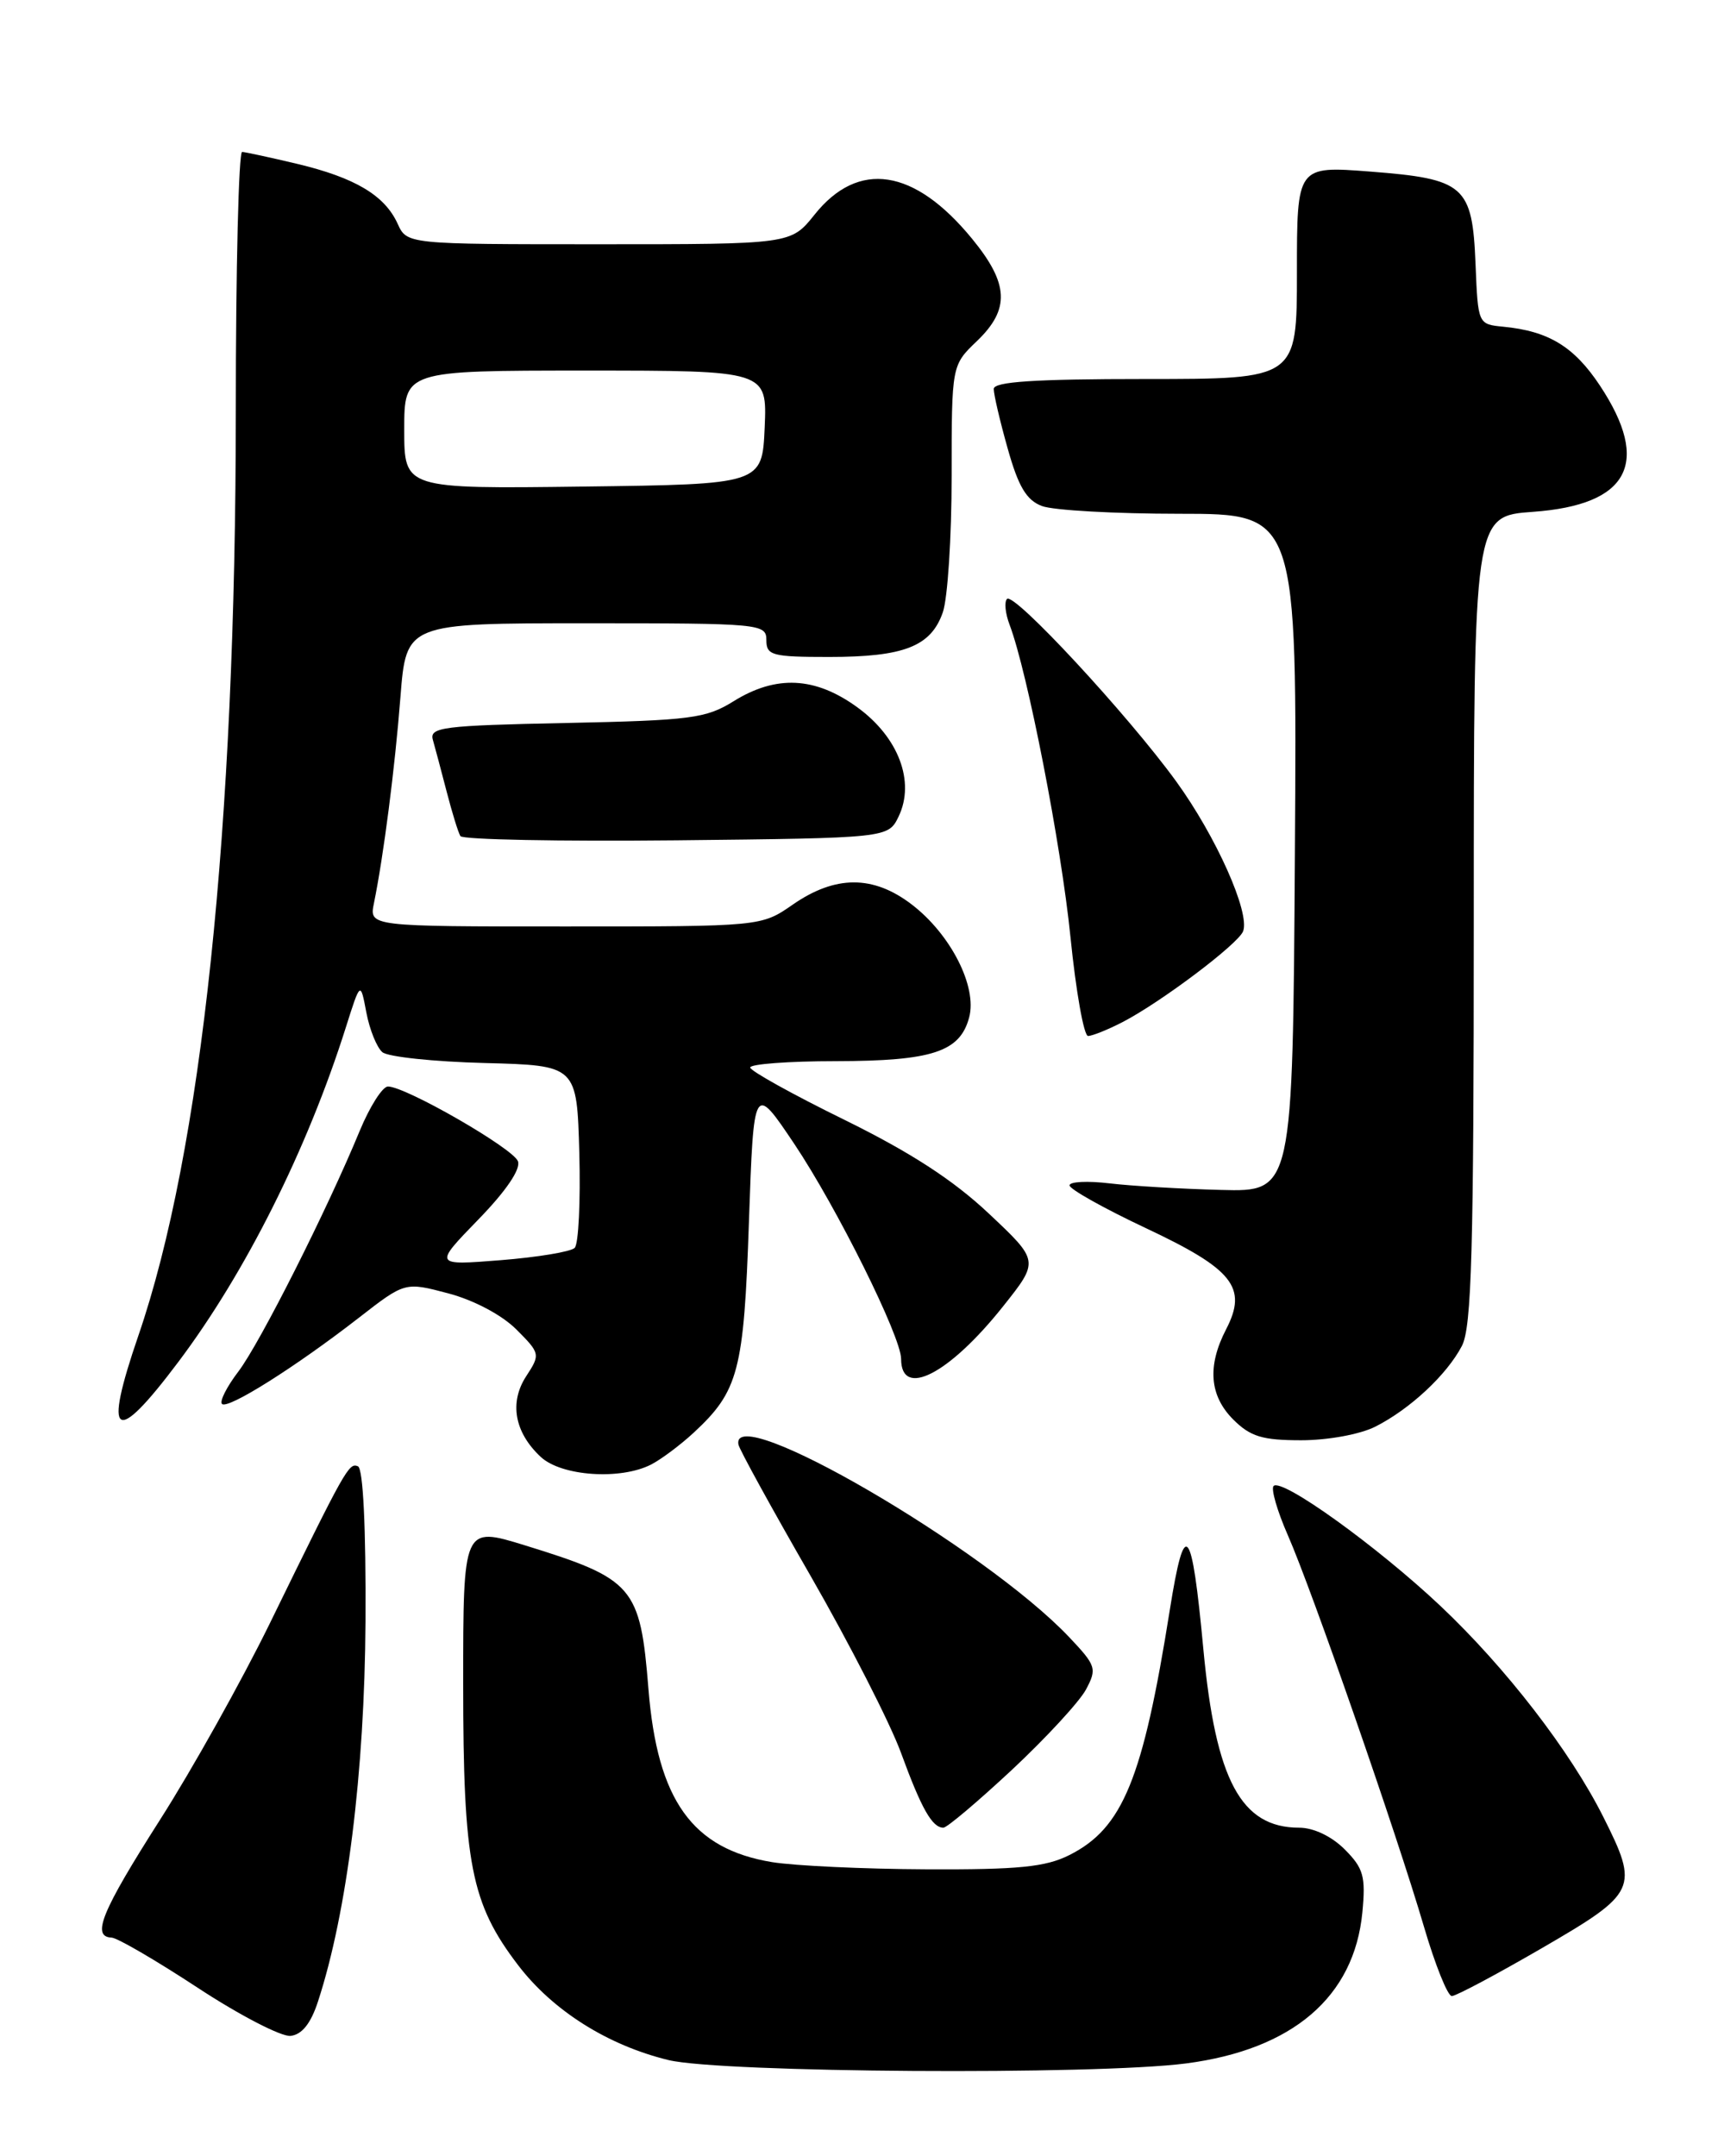 <?xml version="1.0" encoding="UTF-8" standalone="no"?>
<!DOCTYPE svg PUBLIC "-//W3C//DTD SVG 1.1//EN" "http://www.w3.org/Graphics/SVG/1.1/DTD/svg11.dtd" >
<svg xmlns="http://www.w3.org/2000/svg" xmlns:xlink="http://www.w3.org/1999/xlink" version="1.1" viewBox="0 0 204 256">
 <g >
 <path fill="currentColor"
d=" M 140.83 244.99 C 153.50 243.34 160.80 237.09 161.77 227.06 C 162.18 222.78 161.91 221.82 159.67 219.57 C 158.12 218.02 155.97 217.00 154.27 217.00 C 147.37 217.00 144.35 211.37 142.89 195.80 C 141.51 181.00 140.68 180.02 138.91 191.12 C 135.71 211.23 133.33 217.06 126.98 220.25 C 124.16 221.67 120.94 221.99 110.00 221.94 C 102.58 221.91 94.33 221.52 91.69 221.09 C 82.19 219.53 78.06 213.74 77.00 200.55 C 76.02 188.35 75.26 187.47 62.31 183.47 C 55.00 181.22 55.00 181.22 55.00 199.93 C 55.00 221.26 55.92 225.99 61.52 233.32 C 65.64 238.72 72.17 242.84 79.38 244.59 C 85.62 246.10 130.03 246.39 140.83 244.99 Z  M 37.76 237.63 C 41.22 227.05 43.30 210.39 43.40 192.50 C 43.46 181.34 43.12 174.34 42.50 174.09 C 41.42 173.65 41.07 174.27 32.01 192.80 C 28.69 199.57 22.84 210.05 18.99 216.08 C 12.06 226.95 10.83 229.95 13.25 230.05 C 13.94 230.08 18.55 232.77 23.50 236.02 C 28.45 239.27 33.40 241.83 34.50 241.72 C 35.85 241.57 36.91 240.25 37.76 237.63 Z  M 183.14 231.27 C 194.39 224.74 194.64 224.20 190.38 215.72 C 186.46 207.91 178.81 198.01 171.06 190.69 C 163.54 183.60 152.21 175.45 151.23 176.43 C 150.90 176.77 151.66 179.40 152.92 182.27 C 155.80 188.82 165.86 217.76 169.08 228.74 C 170.41 233.28 171.90 236.99 172.39 236.99 C 172.87 237.00 177.71 234.42 183.14 231.27 Z  M 120.17 210.12 C 124.22 206.33 128.17 202.05 128.95 200.60 C 130.28 198.11 130.16 197.76 126.93 194.35 C 116.93 183.81 86.75 166.24 87.68 171.50 C 87.77 172.05 91.63 179.08 96.26 187.12 C 100.88 195.16 105.71 204.61 106.99 208.12 C 109.41 214.74 110.69 217.00 112.02 217.00 C 112.45 217.00 116.11 213.90 120.17 210.12 Z  M 77.32 173.88 C 78.52 173.26 80.78 171.57 82.34 170.13 C 87.70 165.17 88.33 162.79 88.93 145.07 C 89.50 128.64 89.50 128.64 94.32 135.82 C 99.38 143.38 107.00 158.71 107.00 161.34 C 107.00 166.09 112.71 163.15 119.11 155.10 C 123.40 149.71 123.40 149.71 117.40 144.07 C 113.17 140.09 108.12 136.82 100.28 132.96 C 94.16 129.96 89.12 127.16 89.08 126.75 C 89.03 126.34 93.61 125.99 99.25 125.99 C 110.70 125.97 113.99 124.89 115.08 120.80 C 116.06 117.14 112.88 110.91 108.24 107.37 C 103.68 103.89 99.19 103.90 94.14 107.40 C 90.39 110.00 90.39 110.00 67.12 110.00 C 43.84 110.00 43.84 110.00 44.40 107.25 C 45.55 101.61 46.89 91.23 47.55 82.75 C 48.24 74.00 48.24 74.00 69.62 74.00 C 90.33 74.00 91.00 74.06 91.00 76.00 C 91.00 77.82 91.67 78.00 98.45 78.00 C 107.35 78.00 110.54 76.75 111.95 72.71 C 112.53 71.06 113.00 63.78 113.00 56.54 C 113.00 43.37 113.00 43.37 116.00 40.50 C 119.95 36.71 119.81 33.69 115.42 28.34 C 108.57 19.98 101.91 18.97 96.71 25.50 C 93.91 29.00 93.91 29.00 71.12 29.00 C 48.32 29.00 48.32 29.00 47.21 26.55 C 45.67 23.19 42.16 21.10 35.31 19.46 C 32.11 18.70 29.16 18.06 28.75 18.04 C 28.34 18.02 28.00 31.86 28.00 48.80 C 28.00 98.28 23.95 136.70 16.43 158.58 C 12.21 170.86 13.60 171.78 21.17 161.71 C 29.15 151.11 36.49 136.45 41.06 122.00 C 42.80 116.50 42.80 116.50 43.50 120.21 C 43.89 122.26 44.75 124.38 45.41 124.93 C 46.08 125.48 51.54 126.06 57.56 126.21 C 68.50 126.50 68.50 126.50 68.79 136.91 C 68.94 142.64 68.70 147.70 68.24 148.16 C 67.78 148.62 63.83 149.27 59.45 149.62 C 51.50 150.25 51.50 150.25 56.79 144.80 C 60.10 141.40 61.86 138.80 61.50 137.87 C 60.91 136.33 48.17 129.00 46.07 129.00 C 45.42 129.00 43.92 131.36 42.72 134.25 C 38.85 143.64 30.89 159.42 28.32 162.82 C 26.93 164.64 26.05 166.38 26.36 166.69 C 27.04 167.37 35.09 162.30 42.62 156.45 C 48.09 152.20 48.09 152.20 53.23 153.56 C 56.26 154.36 59.58 156.12 61.30 157.83 C 64.15 160.68 64.17 160.81 62.50 163.37 C 60.45 166.49 61.08 170.06 64.20 172.97 C 66.66 175.27 73.67 175.75 77.32 173.88 Z  M 163.30 169.39 C 167.42 167.31 171.80 163.23 173.59 159.80 C 174.75 157.58 175.00 148.48 175.00 109.18 C 175.00 61.27 175.00 61.27 182.03 60.77 C 193.43 59.95 196.07 54.98 189.98 45.78 C 186.91 41.15 183.89 39.31 178.50 38.79 C 175.51 38.50 175.50 38.49 175.21 31.37 C 174.83 22.03 173.93 21.24 162.69 20.37 C 154.00 19.70 154.00 19.70 154.00 32.35 C 154.00 45.00 154.00 45.00 136.00 45.00 C 122.80 45.00 118.00 45.32 118.00 46.18 C 118.00 46.84 118.74 50.02 119.66 53.27 C 120.92 57.76 121.88 59.39 123.72 60.08 C 125.05 60.59 132.41 61.00 140.08 61.00 C 154.02 61.00 154.02 61.00 153.76 101.25 C 153.50 141.50 153.50 141.50 145.00 141.28 C 140.32 141.16 134.36 140.81 131.75 140.50 C 129.14 140.19 127.00 140.29 127.00 140.74 C 127.00 141.18 131.06 143.46 136.03 145.80 C 146.43 150.69 148.16 152.86 145.60 157.81 C 143.33 162.19 143.61 165.71 146.45 168.55 C 148.48 170.57 149.90 171.00 154.50 171.00 C 157.67 171.00 161.49 170.30 163.30 169.39 Z  M 133.30 121.35 C 137.86 118.99 147.03 112.08 147.61 110.57 C 148.45 108.37 144.41 99.32 139.66 92.77 C 133.91 84.85 120.42 70.30 119.58 71.11 C 119.23 71.45 119.37 72.84 119.89 74.20 C 122.01 79.80 126.00 100.26 127.11 111.25 C 127.76 117.71 128.70 123.00 129.20 123.00 C 129.69 123.00 131.54 122.26 133.30 121.35 Z  M 106.71 96.93 C 108.69 92.79 106.68 87.51 101.79 83.97 C 96.79 80.34 92.16 80.12 87.12 83.25 C 83.83 85.30 82.04 85.53 67.21 85.84 C 52.59 86.14 50.97 86.34 51.40 87.84 C 51.66 88.75 52.40 91.53 53.04 94.00 C 53.68 96.47 54.41 98.85 54.67 99.27 C 54.93 99.69 66.46 99.91 80.31 99.77 C 105.47 99.50 105.47 99.50 106.71 96.93 Z  M 48.00 51.02 C 48.00 44.00 48.00 44.00 69.55 44.00 C 91.09 44.00 91.09 44.00 90.80 50.75 C 90.50 57.50 90.50 57.50 69.25 57.77 C 48.00 58.04 48.00 58.04 48.00 51.02 Z "/>
</g>
</svg>
